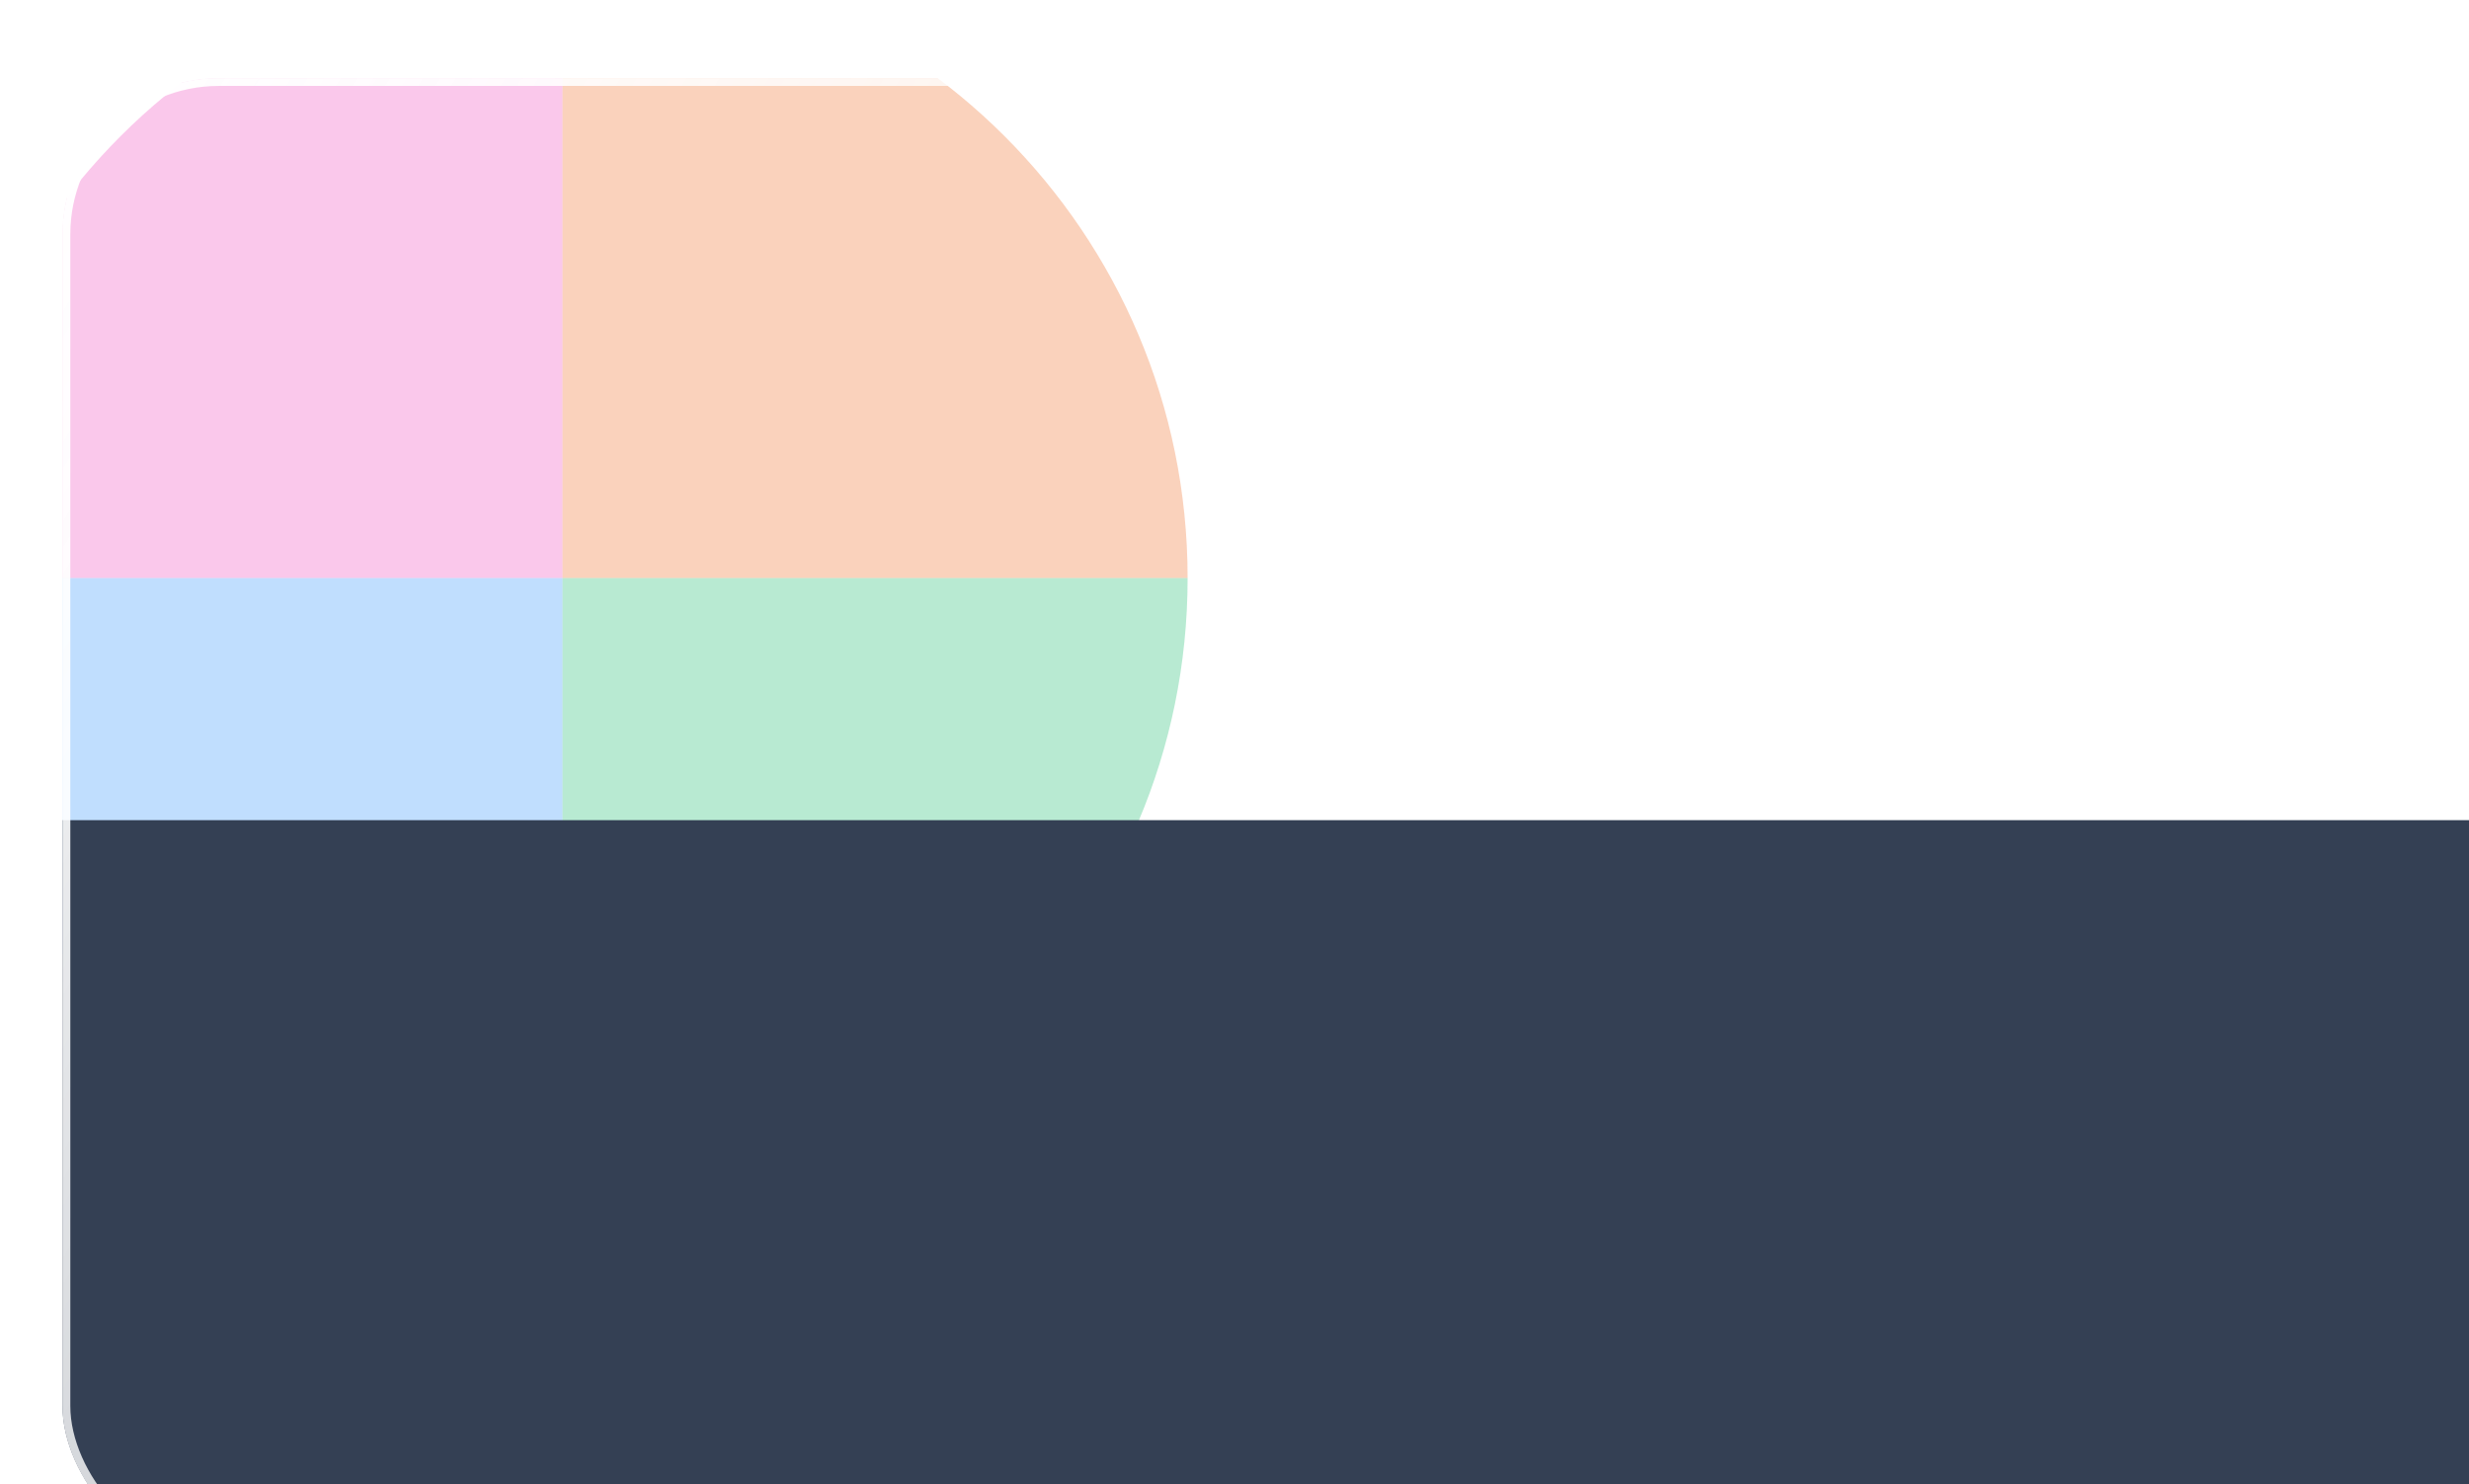 <svg width="316" height="190" viewBox="0 0 316 190" fill="none" xmlns="http://www.w3.org/2000/svg">
<g clip-path="url(#clip0_5_699)">
<rect width="316" height="190" fill="white"/>
<g filter="url(#filter0_bd_5_699)">
<g clip-path="url(#clip1_5_699)">
<rect width="316" height="190" rx="20" fill="url(#paint0_linear_5_699)"/>
<g filter="url(#filter1_f_5_699)">
<path opacity="0.3" d="M-16 64C-16 19.817 19.817 -16 64 -16V-16V64H-16V64Z" fill="#EE46BC"/>
<path opacity="0.3" d="M64 -16V-16C108.183 -16 144 19.817 144 64V64H64V-16Z" fill="#EF6820"/>
<path opacity="0.3" d="M-16 64H64V144V144C19.817 144 -16 108.183 -16 64V64Z" fill="#2E90FA"/>
<path opacity="0.3" d="M64 64H144V64C144 108.183 108.183 144 64 144V144V64Z" fill="#12B76A"/>
</g>
<rect width="316" height="95" transform="translate(0 95)" fill="#344054"/>
</g>
<rect x="0.5" y="0.5" width="315" height="189" rx="19.5" stroke="url(#paint1_linear_5_699)"/>
</g>
</g>
<defs>
<filter id="filter0_bd_5_699" x="-12" y="-12" width="352" height="228" filterUnits="userSpaceOnUse" color-interpolation-filters="sRGB">
<feFlood flood-opacity="0" result="BackgroundImageFix"/>
<feGaussianBlur in="BackgroundImageFix" stdDeviation="6"/>
<feComposite in2="SourceAlpha" operator="in" result="effect1_backgroundBlur_5_699"/>
<feColorMatrix in="SourceAlpha" type="matrix" values="0 0 0 0 0 0 0 0 0 0 0 0 0 0 0 0 0 0 127 0" result="hardAlpha"/>
<feOffset dx="8" dy="10"/>
<feGaussianBlur stdDeviation="8"/>
<feColorMatrix type="matrix" values="0 0 0 0 0 0 0 0 0 0 0 0 0 0 0 0 0 0 0.05 0"/>
<feBlend mode="normal" in2="effect1_backgroundBlur_5_699" result="effect2_dropShadow_5_699"/>
<feBlend mode="normal" in="SourceGraphic" in2="effect2_dropShadow_5_699" result="shape"/>
</filter>
<filter id="filter1_f_5_699" x="-144" y="-144" width="416" height="416" filterUnits="userSpaceOnUse" color-interpolation-filters="sRGB">
<feFlood flood-opacity="0" result="BackgroundImageFix"/>
<feBlend mode="normal" in="SourceGraphic" in2="BackgroundImageFix" result="shape"/>
<feGaussianBlur stdDeviation="64" result="effect1_foregroundBlur_5_699"/>
</filter>
<linearGradient id="paint0_linear_5_699" x1="15.787" y1="2.05045e-05" x2="341.34" y2="228.824" gradientUnits="userSpaceOnUse">
<stop stop-color="white" stop-opacity="0.51"/>
<stop offset="1" stop-color="white" stop-opacity="0"/>
</linearGradient>
<linearGradient id="paint1_linear_5_699" x1="1.78532e-07" y1="8.023" x2="308.782" y2="201.518" gradientUnits="userSpaceOnUse">
<stop stop-color="white"/>
<stop offset="1" stop-color="white" stop-opacity="0.2"/>
</linearGradient>
<clipPath id="clip0_5_699">
<rect width="316" height="190" fill="white"/>
</clipPath>
<clipPath id="clip1_5_699">
<rect width="316" height="190" rx="20" fill="white"/>
</clipPath>
</defs>
</svg>
